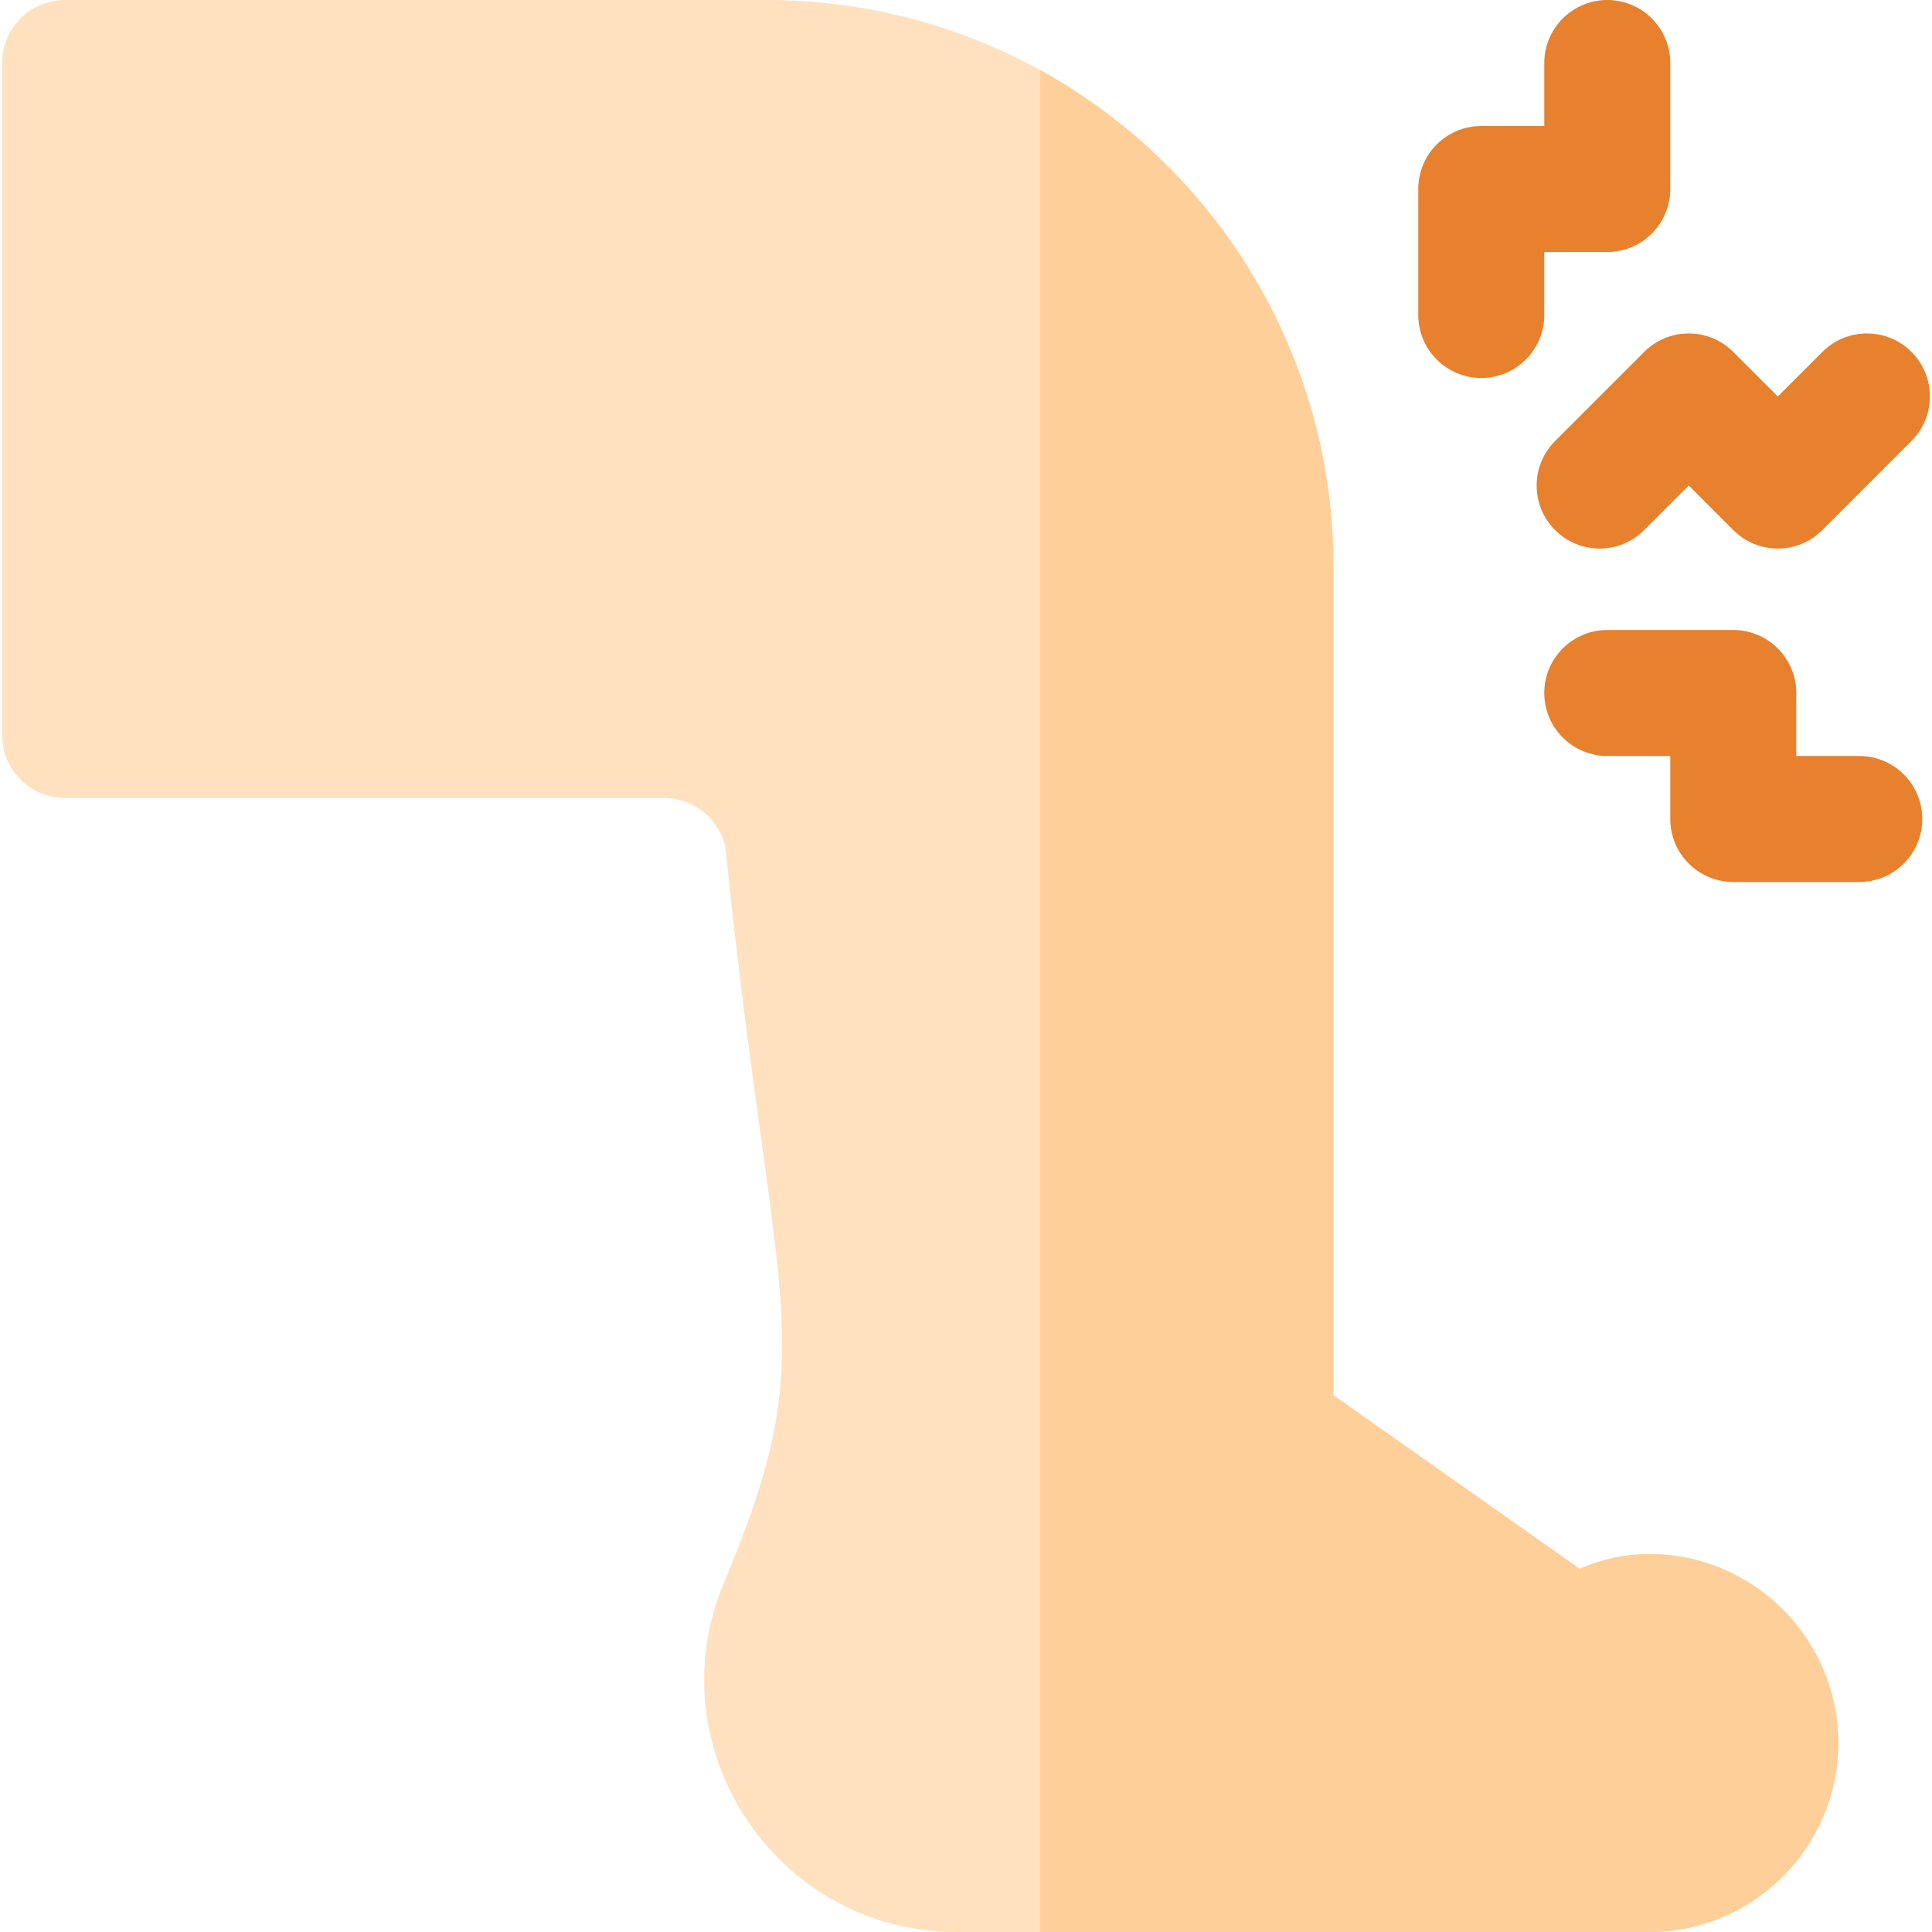 <?xml version="1.0" encoding="iso-8859-1"?>
<!-- Generator: Adobe Illustrator 19.0.0, SVG Export Plug-In . SVG Version: 6.00 Build 0)  -->
<svg version="1.1" id="Layer_1" xmlns="http://www.w3.org/2000/svg" xmlns:xlink="http://www.w3.org/1999/xlink" x="0px" y="0px"
	 viewBox="0 0 512 512" style="enable-background:new 0 0 512 512;" xml:space="preserve">
<path style="fill:#FFE1BF;" d="M437.074,411.826c-6.345,0-12.466,1.336-18.475,3.896l-65.225-45.969V150.261
	c0-56.654-31.278-106.073-77.69-131.673C254.202,6.79,229.492,0,203.335,0H17.252C8.013,0,0.556,7.457,0.556,16.696v178.087
	c0,9.238,7.456,16.696,16.696,16.696h158.702c7.679,0,14.47,5.343,16.25,12.8c3.339,32.835,6.79,57.767,9.572,77.913
	c7.681,55.542,9.683,70.456-9.906,117.203C173.395,463.249,205.784,512,253.422,512h183.652c27.603,0,50.087-22.483,50.087-50.087
	C487.161,434.31,464.677,411.826,437.074,411.826z"/>
<path style="fill:#FFCF99;" d="M487.161,461.913c0,27.603-22.483,50.087-50.087,50.087H275.683V18.588
	c46.413,25.6,77.69,75.019,77.69,131.673v219.492l65.225,45.969c6.009-2.56,12.13-3.896,18.475-3.896
	C464.677,411.826,487.161,434.31,487.161,461.913z"/>
<g>
	<path style="fill:#E7812E;" d="M392.552,100.174c-9.217,0-16.696-7.473-16.696-16.696V50.087c0-9.223,7.479-16.696,16.696-16.696
		h16.696V16.696C409.248,7.473,416.727,0,425.944,0s16.696,7.473,16.696,16.696v33.391c0,9.223-7.479,16.696-16.696,16.696h-16.696
		v16.696C409.248,92.701,401.77,100.174,392.552,100.174z"/>
	<path style="fill:#E7812E;" d="M459.335,140.478l-11.804-11.804l-11.804,11.804c-6.521,6.521-17.087,6.521-23.609,0
		c-6.521-6.516-6.521-17.092,0-23.609l23.609-23.609c6.521-6.521,17.087-6.521,23.609,0l11.804,11.804l11.804-11.804
		c6.521-6.521,17.087-6.521,23.609,0c6.521,6.516,6.521,17.092,0,23.609l-23.609,23.609C476.421,147,465.856,147,459.335,140.478z"
		/>
	<path style="fill:#E7812E;" d="M492.726,233.739h-33.391c-9.217,0-16.696-7.473-16.696-16.696v-16.696h-16.696
		c-9.217,0-16.696-7.473-16.696-16.696s7.479-16.696,16.696-16.696h33.391c9.217,0,16.696,7.473,16.696,16.696v16.696h16.696
		c9.217,0,16.696,7.473,16.696,16.696S501.943,233.739,492.726,233.739z"/>
</g>
<g>
</g>
<g>
</g>
<g>
</g>
<g>
</g>
<g>
</g>
<g>
</g>
<g>
</g>
<g>
</g>
<g>
</g>
<g>
</g>
<g>
</g>
<g>
</g>
<g>
</g>
<g>
</g>
<g>
</g>
</svg>
